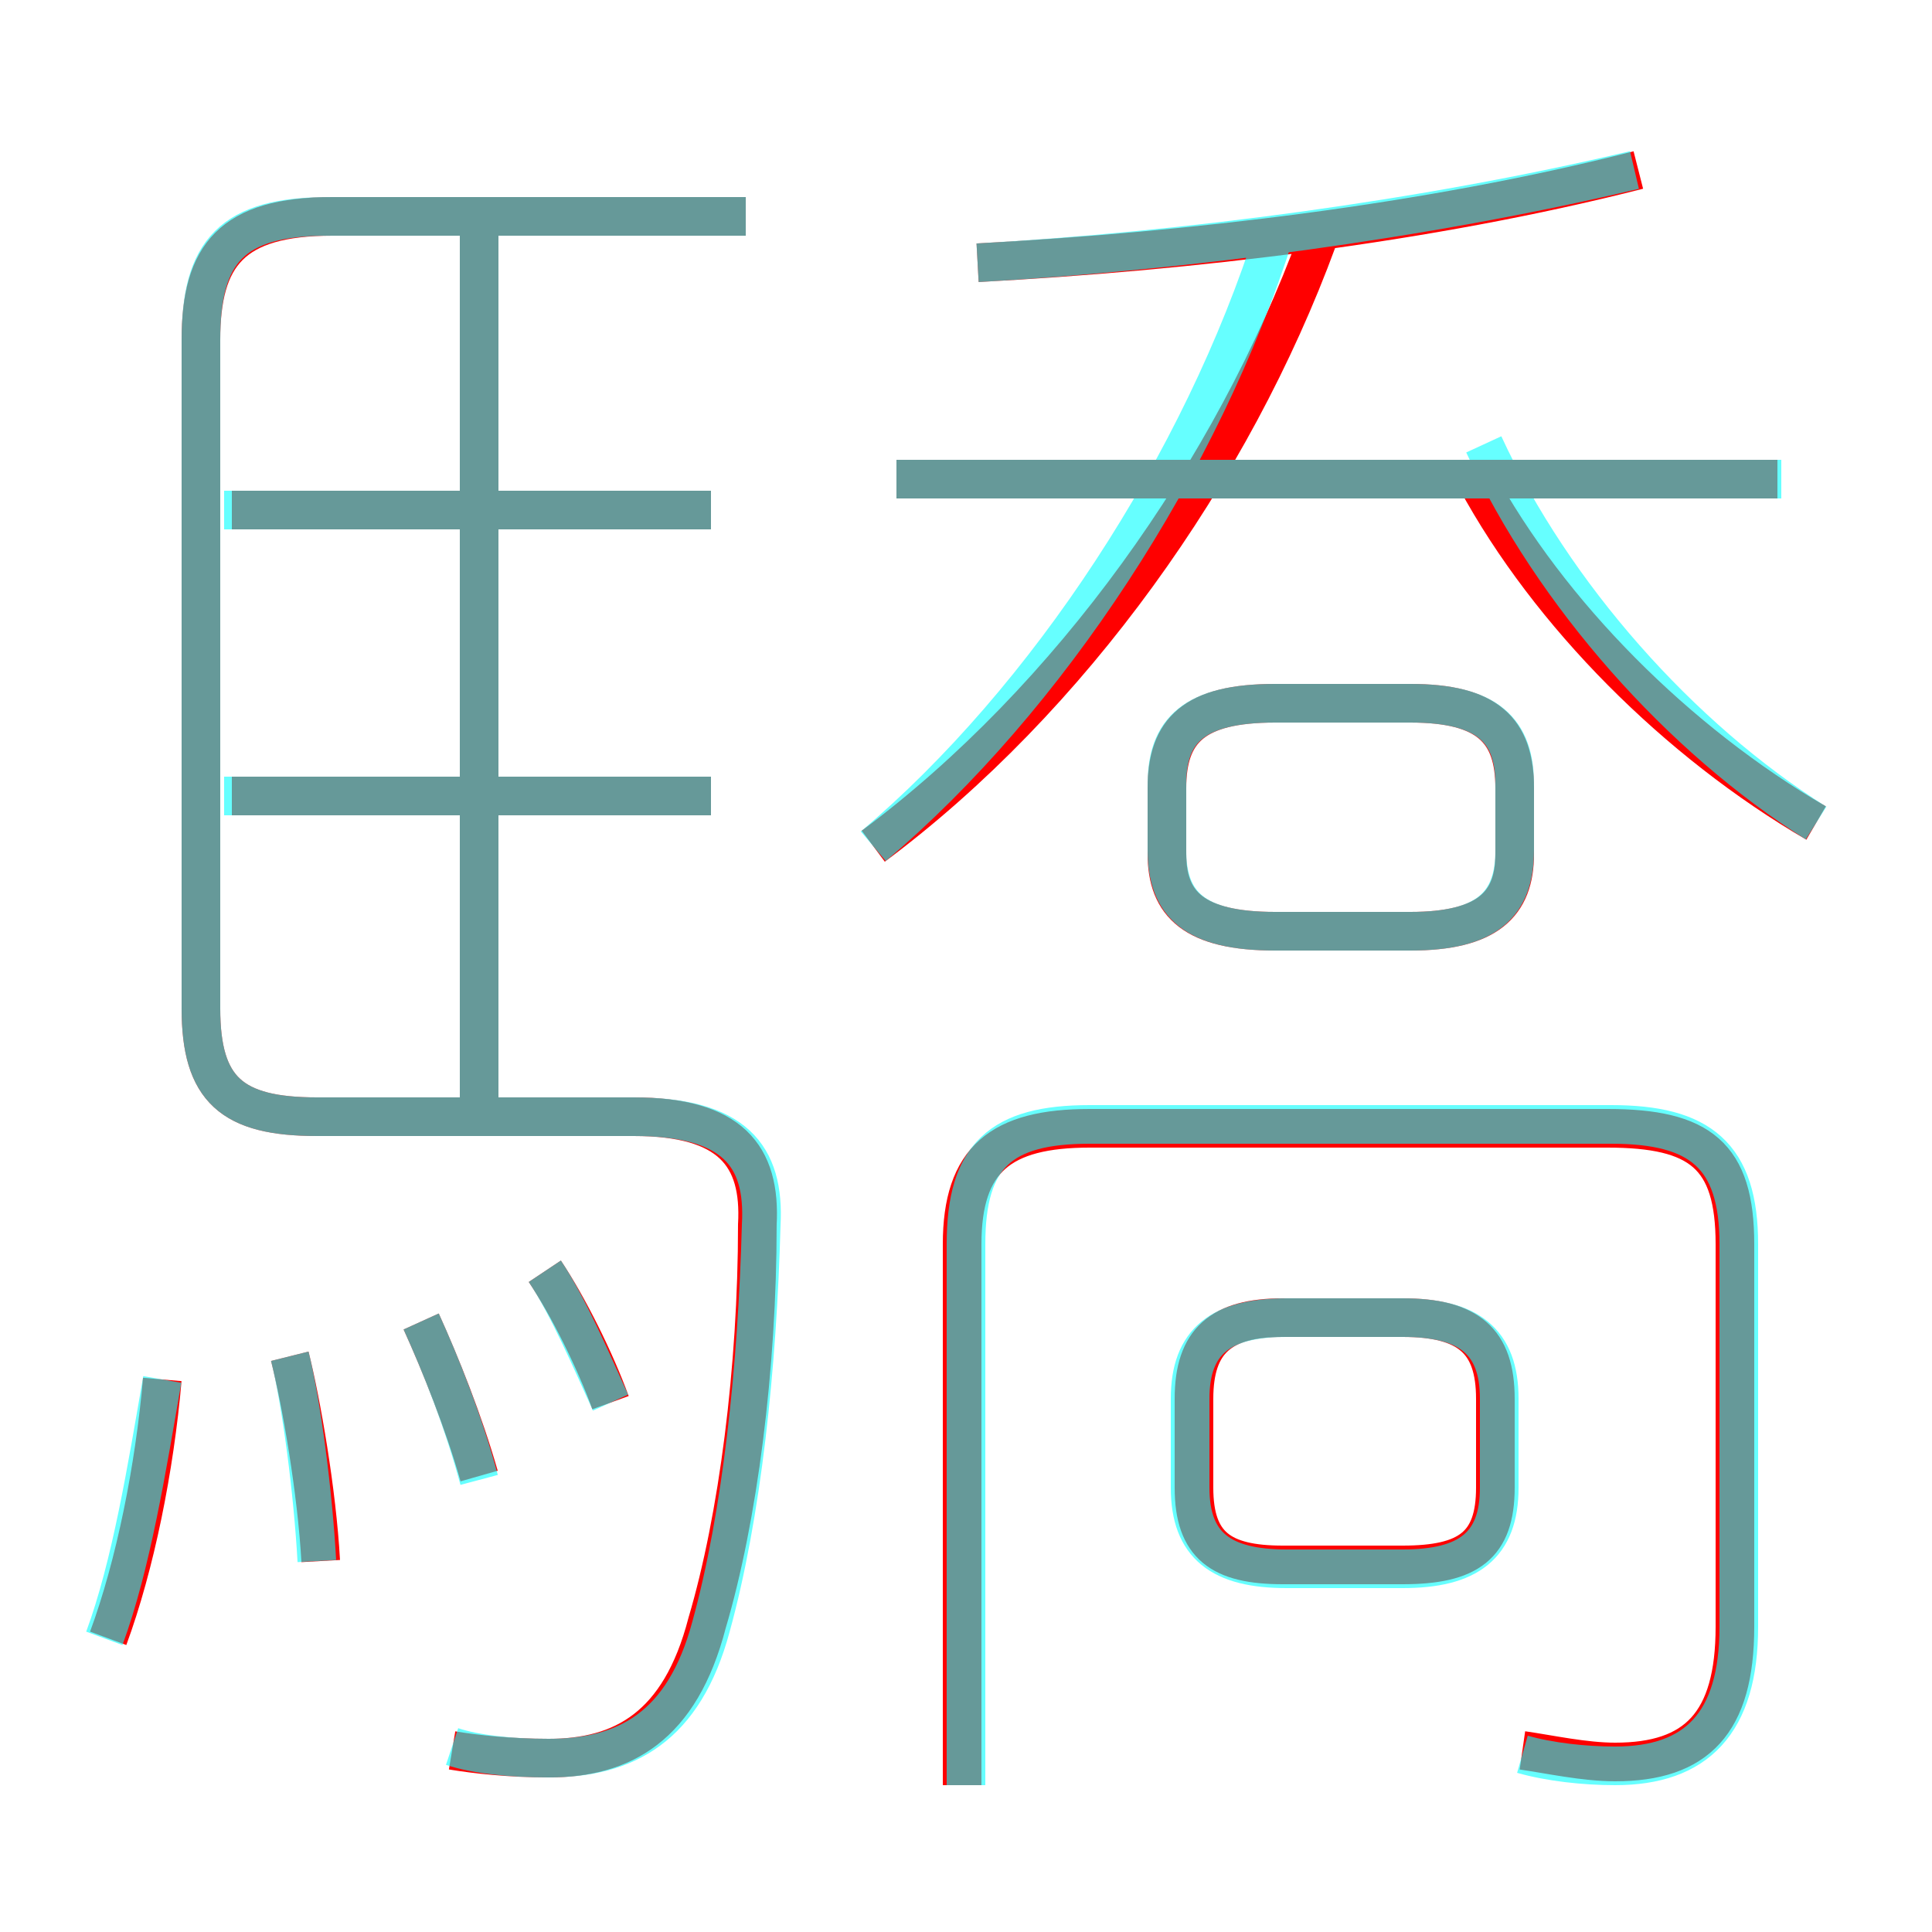 <?xml version='1.0' encoding='utf8'?>
<svg viewBox="0.0 -6.0 50.0 50.0" version="1.1" xmlns="http://www.w3.org/2000/svg">
<rect x="0.0" y="-6.0" width="50.0" height="50.0" fill="#333333" stroke="none"/>
<rect x="-1000" y="-1000" width="2000" height="2000" stroke="white" fill="white"/>
<g style="fill:none;stroke:rgba(255, 0, 0, 1);  stroke-width:1"><path d="M 11.7 1.3 C 12.3 1.4 13.2 1.5 14.2 1.5 C 16.1 1.5 17.6 0.7 18.3 -2.0 C 19.1 -4.7 19.6 -8.6 19.6 -12.3 C 19.7 -14.1 18.9 -15.1 16.4 -15.1 L 8.2 -15.1 C 6.0 -15.1 5.2 -15.8 5.2 -17.9 L 5.2 -35.2 C 5.2 -37.4 6.0 -38.4 8.6 -38.4 L 19.3 -38.4 M 2.8 -1.6 C 3.5 -3.5 4.0 -6.0 4.2 -8.3 M 8.3 -3.6 C 8.2 -5.4 7.8 -7.7 7.5 -8.9 M 12.4 -5.8 C 12.0 -7.2 11.4 -8.7 10.9 -9.8 M 15.8 -7.7 C 15.4 -8.8 14.7 -10.2 14.1 -11.1 M 18.4 -23.4 L 6.0 -23.4 M 12.4 -15.1 L 12.4 -38.0 M 39.4 1.3 C 40.1 1.4 41.0 1.6 41.8 1.6 C 43.9 1.6 44.9 0.6 44.9 -1.9 L 44.9 -11.8 C 44.9 -14.1 44.0 -14.8 41.6 -14.8 L 28.2 -14.8 C 25.9 -14.8 24.9 -14.0 24.9 -11.8 L 24.9 2.2 M 36.3 -9.9 L 33.2 -9.9 C 31.6 -9.9 30.9 -9.3 30.9 -7.8 L 30.9 -5.5 C 30.9 -4.0 31.6 -3.5 33.2 -3.5 L 36.3 -3.5 C 38.0 -3.5 38.7 -4.0 38.7 -5.5 L 38.7 -7.8 C 38.7 -9.3 38.0 -9.9 36.3 -9.9 Z M 18.4 -30.8 L 6.0 -30.8 M 22.6 -22.1 C 27.7 -25.9 31.9 -31.8 34.1 -37.8 M 33.0 -19.9 L 36.5 -19.9 C 38.5 -19.9 39.2 -20.6 39.2 -21.9 L 39.2 -23.6 C 39.2 -25.1 38.5 -25.8 36.5 -25.8 L 33.0 -25.8 C 30.9 -25.8 30.2 -25.1 30.2 -23.6 L 30.2 -21.9 C 30.2 -20.6 30.9 -19.9 33.0 -19.9 Z M 46.0 -31.6 L 23.2 -31.6 M 47.0 -22.7 C 43.4 -24.8 40.1 -28.1 38.2 -31.6 M 25.3 -37.2 C 30.8 -37.5 36.9 -38.2 42.4 -39.6" transform="translate(0.0 38.0)" />
</g>
<g style="fill:none;stroke:rgba(0, 255, 255, 0.6);  stroke-width:1">
<path d="M 11.7 1.2 C 12.3 1.4 13.2 1.5 14.2 1.5 C 16.2 1.5 17.7 0.7 18.4 -1.9 C 19.2 -4.8 19.6 -8.6 19.7 -12.3 C 19.8 -14.1 19.0 -15.1 16.4 -15.1 L 8.2 -15.1 C 6.0 -15.1 5.2 -15.8 5.2 -17.9 L 5.2 -35.2 C 5.2 -37.5 6.0 -38.4 8.5 -38.4 L 19.3 -38.4 M 2.7 -1.6 C 3.4 -3.5 3.8 -6.0 4.2 -8.3 M 8.2 -3.6 C 8.1 -5.4 7.8 -7.7 7.5 -8.9 M 12.4 -5.7 C 12.0 -7.2 11.4 -8.7 10.9 -9.8 M 15.8 -7.7 C 15.3 -8.8 14.7 -10.2 14.1 -11.1 M 18.4 -23.4 L 5.8 -23.4 M 12.4 -15.1 L 12.4 -37.9 M 33.3 -3.4 L 36.3 -3.4 C 38.0 -3.4 38.8 -4.0 38.8 -5.5 L 38.8 -7.8 C 38.8 -9.3 38.0 -9.9 36.3 -9.9 L 33.3 -9.9 C 31.6 -9.9 30.8 -9.3 30.8 -7.8 L 30.8 -5.5 C 30.8 -4.0 31.6 -3.4 33.3 -3.4 Z M 39.4 1.4 C 40.1 1.6 41.0 1.7 41.8 1.7 C 43.9 1.7 45.0 0.6 45.0 -1.9 L 45.0 -11.8 C 45.0 -14.1 44.0 -14.9 41.7 -14.9 L 28.2 -14.9 C 25.9 -14.9 25.0 -14.1 25.0 -11.8 L 25.0 2.2 M 18.4 -30.8 L 5.8 -30.8 M 22.6 -22.1 C 27.1 -25.9 31.1 -32.0 33.0 -38.0 M 33.0 -19.9 L 36.5 -19.9 C 38.5 -19.9 39.2 -20.6 39.2 -22.0 L 39.2 -23.7 C 39.2 -25.1 38.5 -25.8 36.5 -25.8 L 33.0 -25.8 C 30.9 -25.8 30.2 -25.1 30.2 -23.7 L 30.2 -22.0 C 30.2 -20.6 30.9 -19.9 33.0 -19.9 Z M 46.1 -31.6 L 23.2 -31.6 M 47.0 -22.7 C 43.5 -24.9 40.2 -28.6 38.4 -32.5 M 25.3 -37.2 C 30.6 -37.5 36.8 -38.3 42.3 -39.6" transform="translate(0.0 38.0)" />
</g>
</svg>